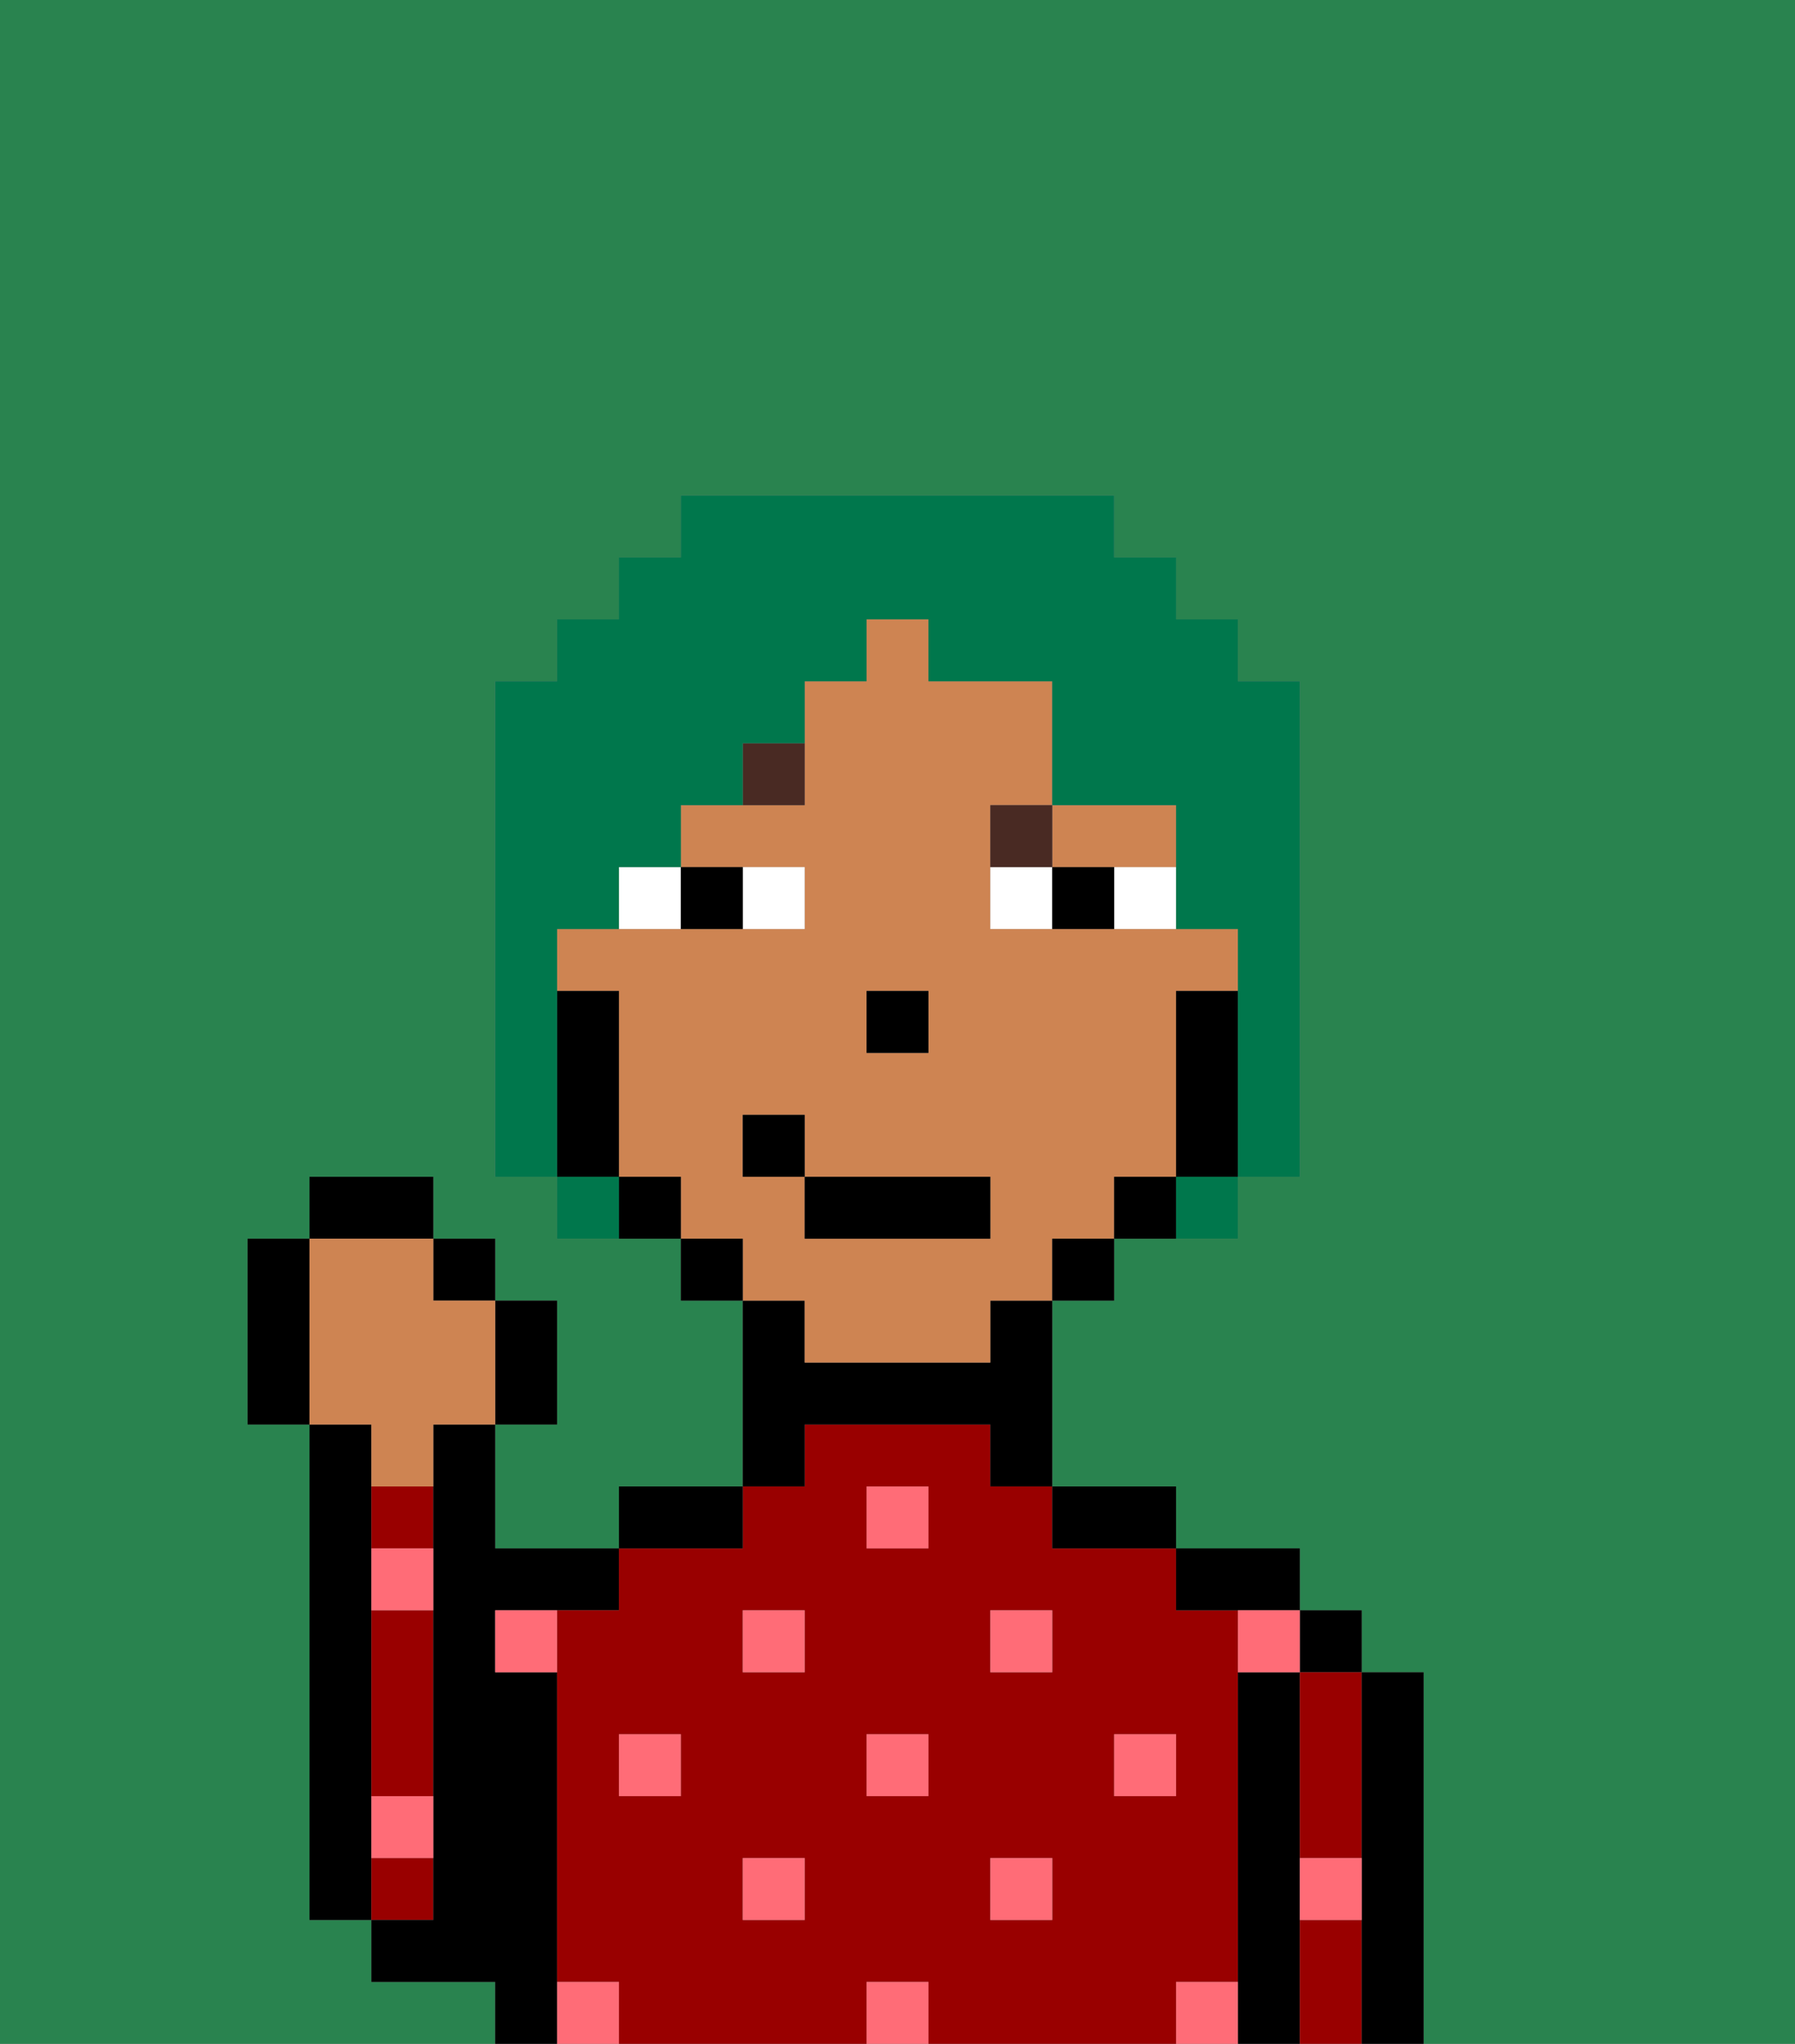 <svg xmlns="http://www.w3.org/2000/svg" viewBox="0 0 29 33"><rect x="0" y="0" width="29" height="33" fill="#808080" stroke="none"/><defs><style>polygon,rect,path{shape-rendering:crispedges;}.la245-1{fill:#29834f;}.la245-2{fill:#000000;}.la245-3{fill:#990000;}.la245-4{fill:#ff6c77;}.la245-5{fill:#ce8452;}.la245-6{fill:#ffffff;}.la245-7{fill:#492a23;}.la245-8{fill:#00774c;}</style></defs><path class="la245-1" d="M0,33H8V32H6V31H5V23H4V20H5V19H7v1H8v1H9v2H8v2h2V24h2V21H11V20H9V19H8V11H9V10h1V9h1V8h7V9h1v1h1v1h1v8H20v1H18v1H17v3h2v1h2v1h1v1h1v6h6V0H0Z"/><path class="la245-2" d="M6,29V23H5v8H6V29Z"/><path class="la245-3" d="M7,30H6v1H7Z"/><path class="la245-3" d="M6,25H7V24H6Z"/><path class="la245-3" d="M6,27v2H7V26H6Z"/><path class="la245-2" d="M9,31V27H8V26h2V25H8V23H7v8H6v1H8v1H9V31Z"/><path class="la245-3" d="M20,32V26H19V25H17V24H16V23H13v1H12v1H10v1H9v6h1v1h4V32h1v1h4V32Zm-9-3H10V28h1Zm2,2H12V30h1Zm0-4H12V26h1Zm2,2H14V28h1Zm0-4H14V24h1Zm2,6H16V30h1Zm0-4H16V26h1Zm1,2V28h1v1Z"/><path class="la245-2" d="M12,24H10v1h2Z"/><path class="la245-2" d="M13,23h3v1h1V21H16v1H13V21H12v3h1Z"/><path class="la245-2" d="M18,25h1V24H17v1Z"/><path class="la245-2" d="M20,26h1V25H19v1Z"/><path class="la245-2" d="M21,30V27H20v6h1V30Z"/><rect class="la245-2" x="21" y="26" width="1" height="1"/><path class="la245-3" d="M21,28v2h1V27H21Z"/><path class="la245-3" d="M21,31v2h1V31Z"/><path class="la245-2" d="M23,27H22v6h1V27Z"/><rect class="la245-4" x="10" y="28" width="1" height="1"/><rect class="la245-4" x="12" y="30" width="1" height="1"/><rect class="la245-4" x="14" y="28" width="1" height="1"/><rect class="la245-4" x="14" y="32" width="1" height="1"/><rect class="la245-4" x="12" y="26" width="1" height="1"/><rect class="la245-4" x="16" y="30" width="1" height="1"/><rect class="la245-4" x="18" y="28" width="1" height="1"/><rect class="la245-4" x="16" y="26" width="1" height="1"/><rect class="la245-4" x="14" y="24" width="1" height="1"/><path class="la245-4" d="M8,27H9V26H8Z"/><path class="la245-4" d="M19,32v1h1V32Z"/><path class="la245-4" d="M9,32v1h1V32Z"/><path class="la245-4" d="M6,30H7V29H6Z"/><path class="la245-4" d="M6,26H7V25H6Z"/><path class="la245-4" d="M21,31h1V30H21Z"/><path class="la245-4" d="M20,27h1V26H20Z"/><path class="la245-5" d="M18,14h1V13H17v1Z"/><path class="la245-5" d="M13,22h3V21h1V20h1V19h1V16h1V15H16V13h1V11H15V10H14v1H13v2H11v1h2v1H9v1h1v3h1v1h1v1h1Zm1-6h1v1H14Zm-2,3V18h1v1h3v1H13V19Z"/><path class="la245-2" d="M20,16H19v3h1V16Z"/><path class="la245-2" d="M18,19v1h1V19Z"/><rect class="la245-2" x="17" y="20" width="1" height="1"/><rect class="la245-2" x="11" y="20" width="1" height="1"/><path class="la245-2" d="M10,19v1h1V19Z"/><path class="la245-2" d="M10,18V16H9v3h1Z"/><rect class="la245-2" x="14" y="16" width="1" height="1"/><path class="la245-6" d="M13,15V14H12v1Z"/><path class="la245-6" d="M10,15h1V14H10Z"/><path class="la245-6" d="M18,14v1h1V14Z"/><path class="la245-6" d="M16,14v1h1V14Z"/><path class="la245-2" d="M12,15V14H11v1Z"/><path class="la245-2" d="M17,14v1h1V14Z"/><path class="la245-7" d="M12,13h1V12H12Z"/><path class="la245-7" d="M17,13H16v1h1Z"/><rect class="la245-2" x="13" y="19" width="3" height="1"/><rect class="la245-2" x="12" y="18" width="1" height="1"/><path class="la245-2" d="M9,23V21H8v2Z"/><rect class="la245-2" x="7" y="20" width="1" height="1"/><rect class="la245-2" x="5" y="19" width="2" height="1"/><path class="la245-2" d="M5,20H4v3H5V20Z"/><path class="la245-5" d="M6,24H7V23H8V21H7V20H5v3H6Z"/><path class="la245-8" d="M9,16V15h1V14h1V13h1V12h1V11h1V10h1v1h2v2h2v2h1v4h1V11H20V10H19V9H18V8H11V9H10v1H9v1H8v8H9V16Z"/><path class="la245-8" d="M9,19v1h1V19Z"/><path class="la245-8" d="M19,20h1V19H19Z"/></svg>
